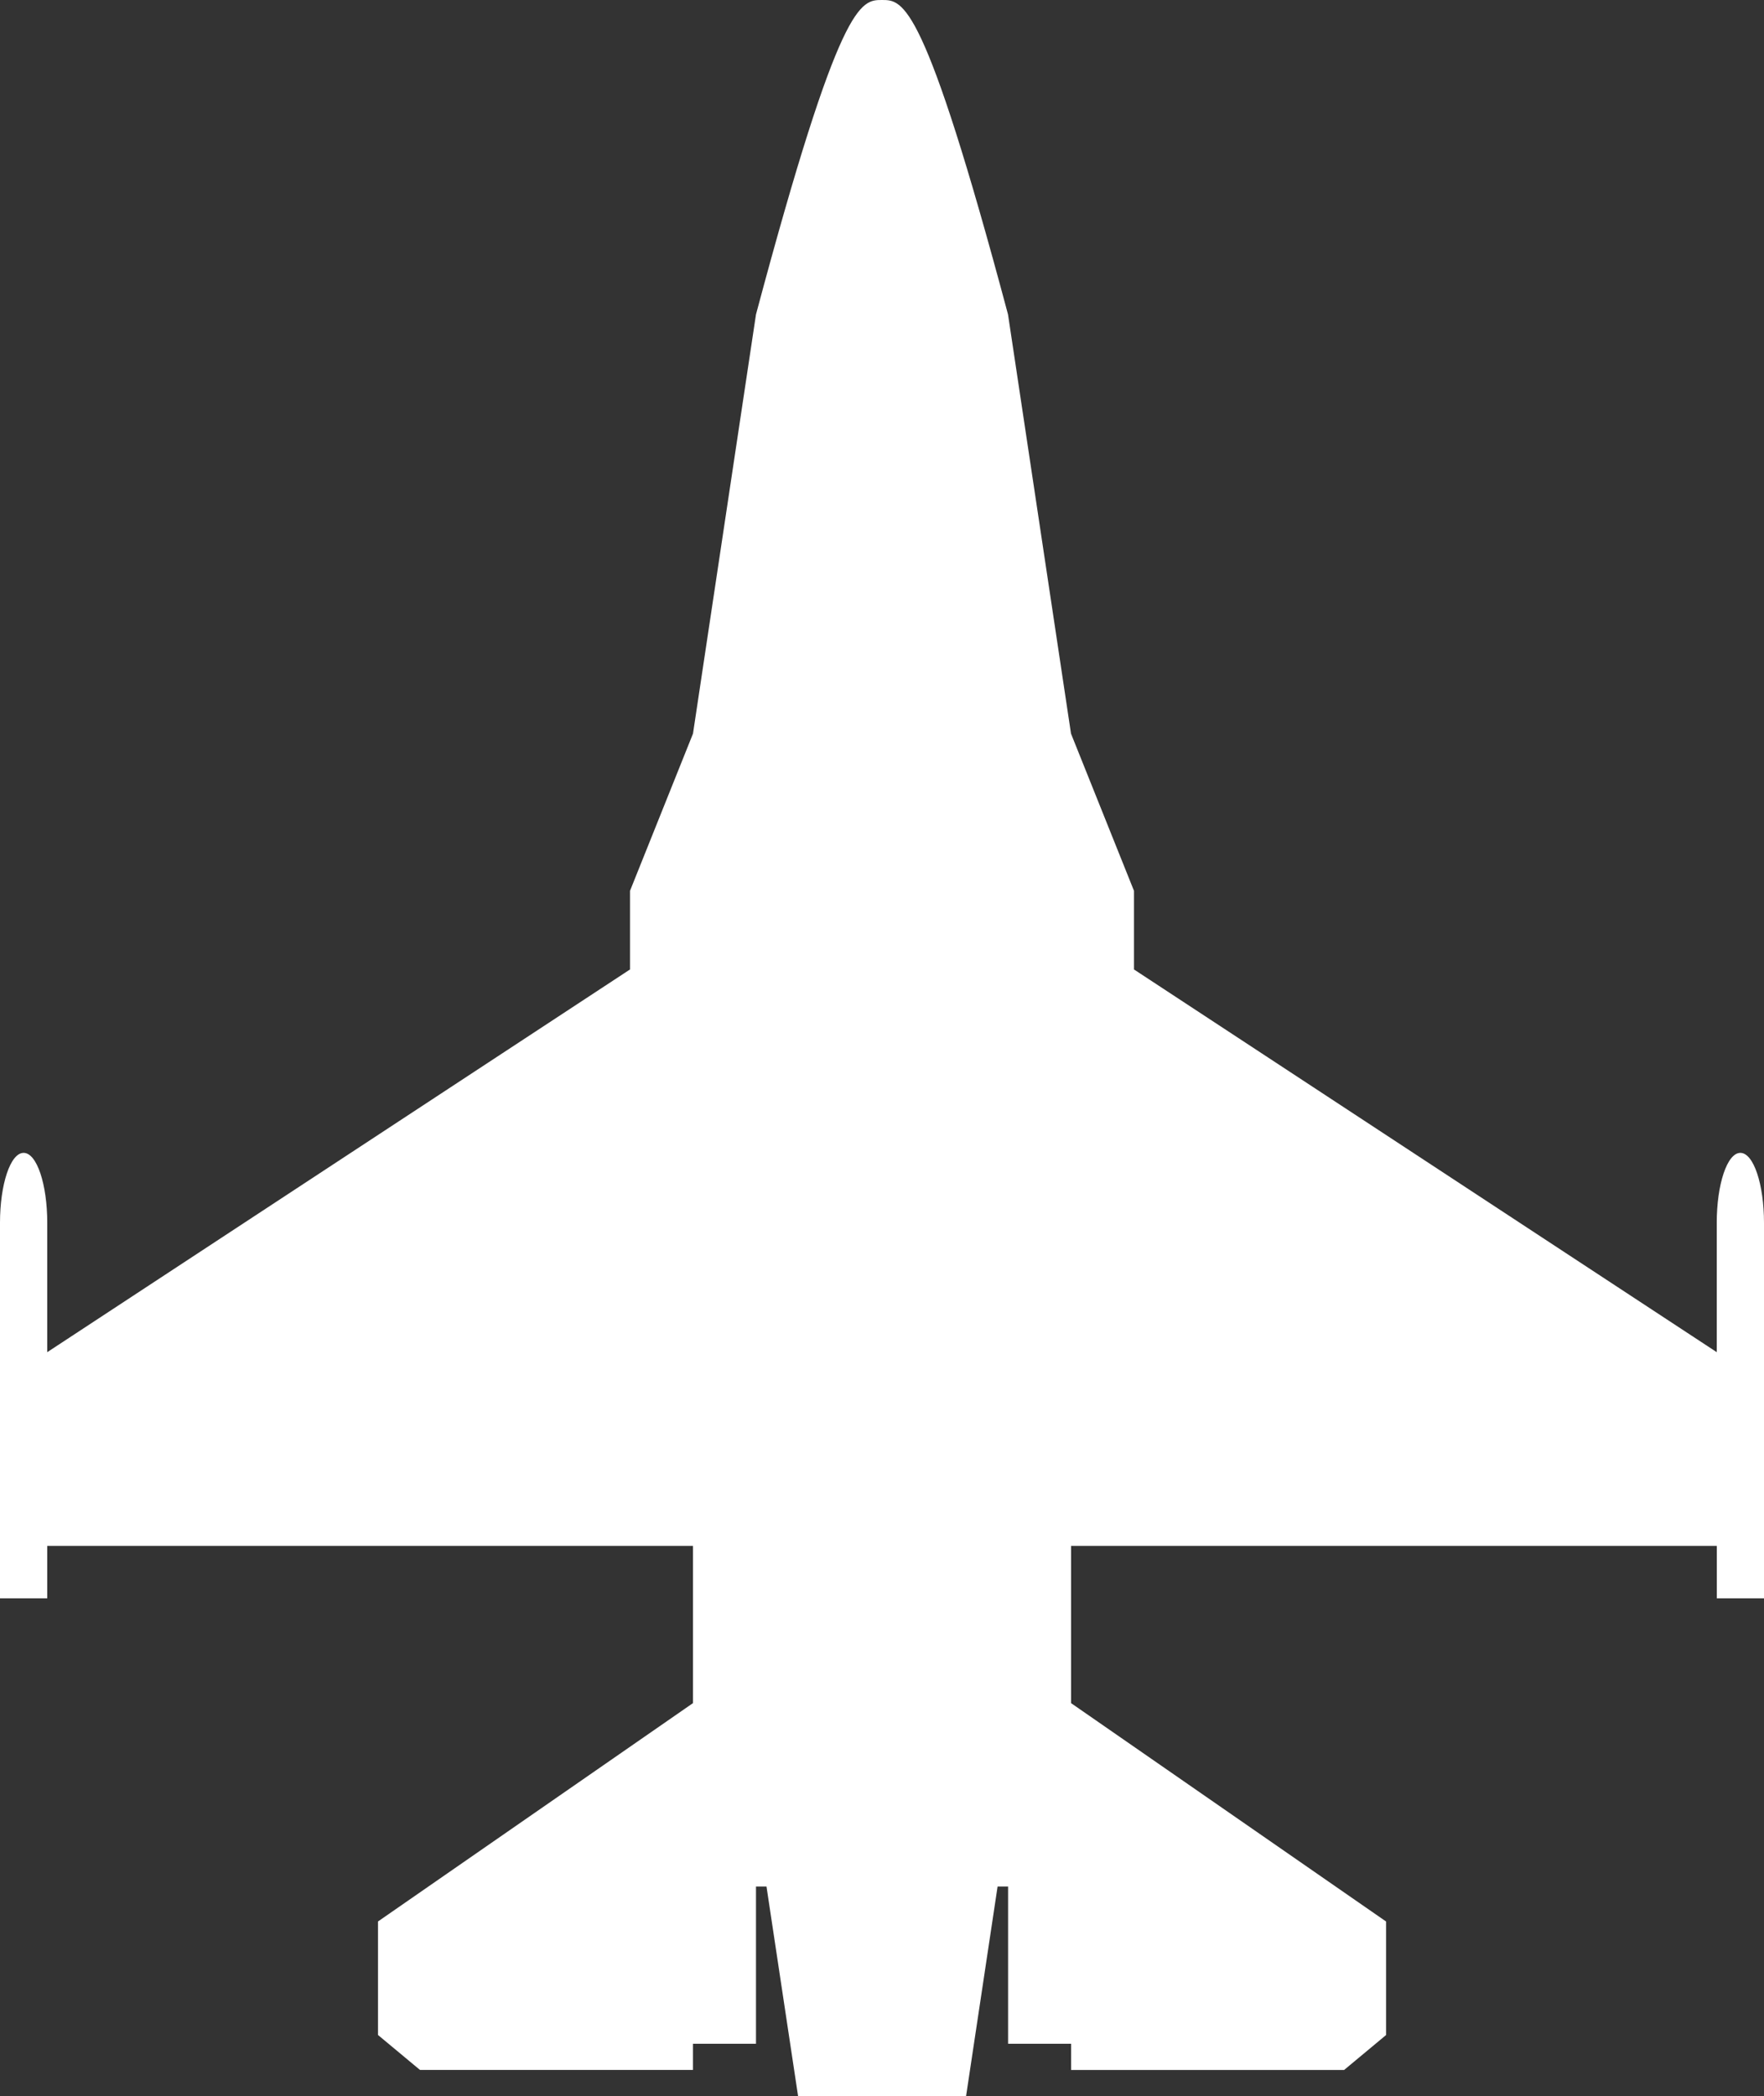 <svg id="Layer_1 svgs" data-name="Layer 1" xmlns="http://www.w3.org/2000/svg" viewBox="0 0 458.39 544.61">
  <rect x="0" y="0" width="458.39" height="544.61" fill="#333333" stroke="none"/>
  <defs>
    <style>
      .cls-1 {
        fill: #fff;
      }
    </style>
  </defs>
  <title>jet</title>
  <path class="cls-1" d="M266.06,110.69,249.69,219.61l-16.37,40.85v20.42L81.89,380.31V346.69c0-9.93-2.69-18.16-6.14-18.16s-6.14,8.23-6.14,18.16v97.57H81.89V430.65h167.8v40.84l-81.85,56.73v29.5l10.91,9.08h70.94V560h16.37V519.15h2.73L277,573.61h43.65l8.19-54.46h2.73V560h16.37v6.81h70.94l10.91-9.08v-29.5l-81.85-56.73V430.65h167.8v13.61H528V346.69c0-9.93-2.69-18.16-6.14-18.16s-6.14,8.23-6.14,18.16v33.62L364.29,280.88V260.46l-16.37-40.85L331.55,110.69C309.72,29,304.35,29,298.8,29S287.89,29,266.06,110.69Z" transform="translate(-69.61 -29)"/>
</svg>
